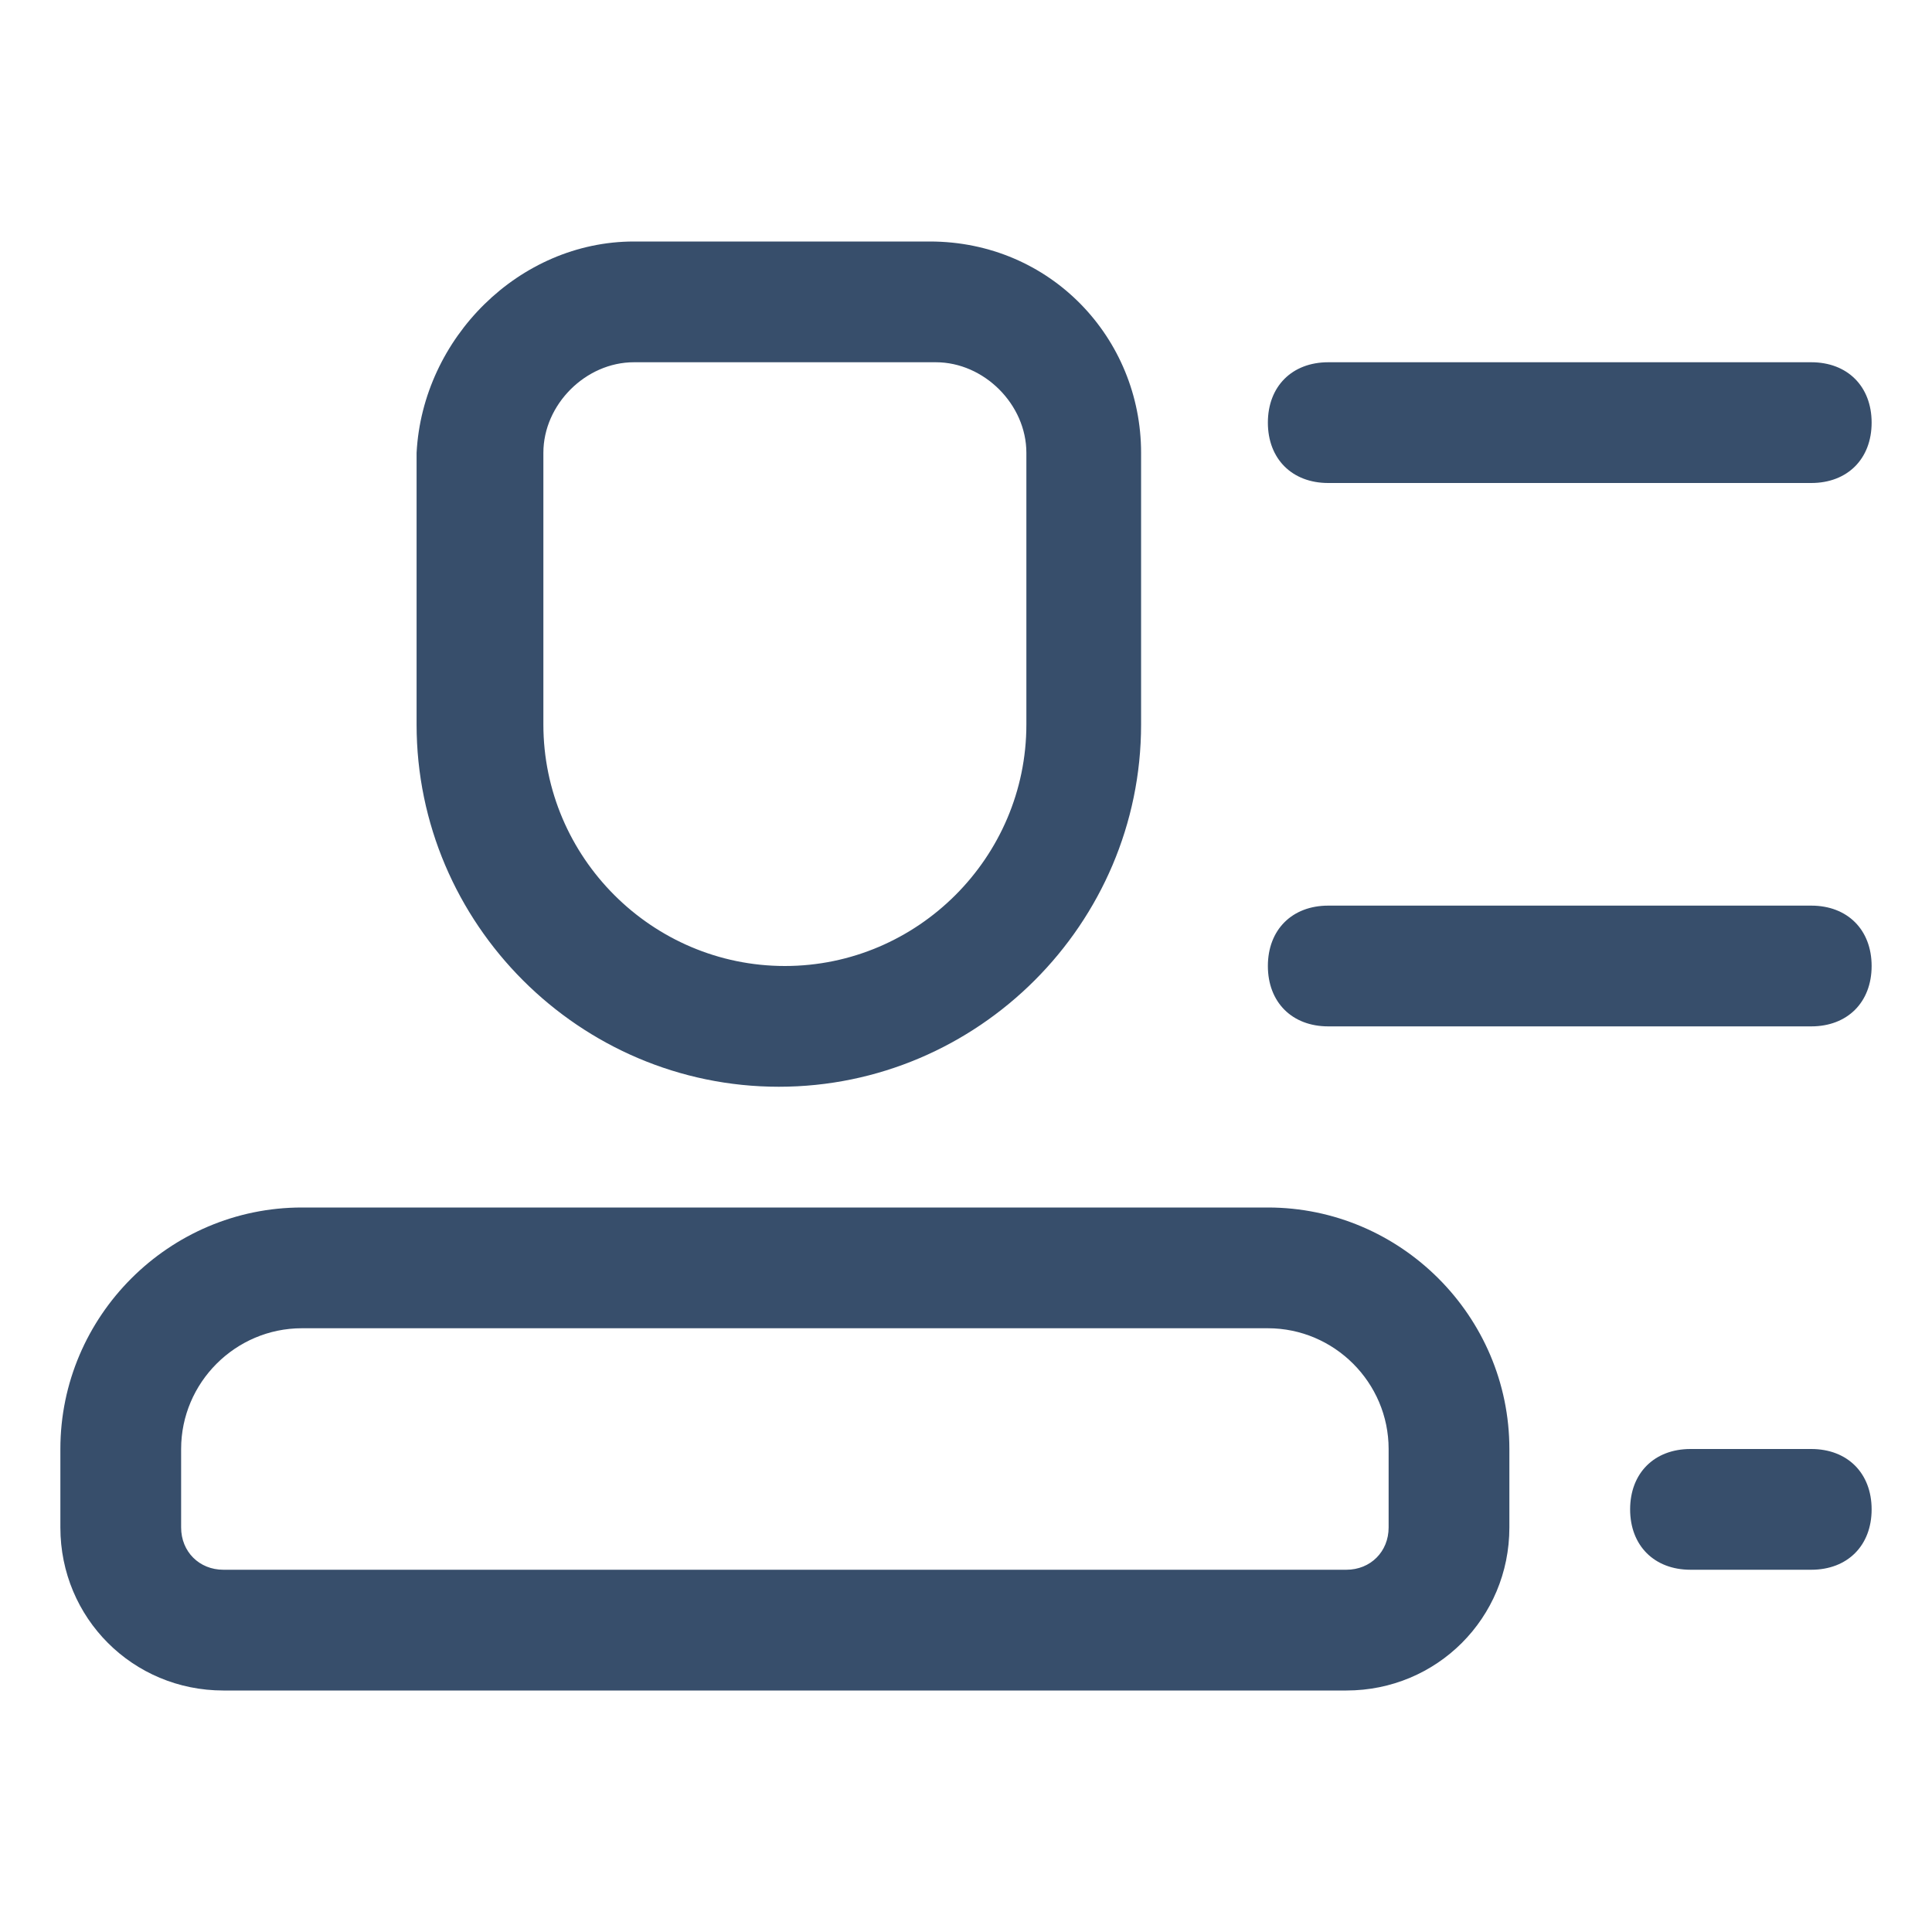 <?xml version="1.0" standalone="no"?><!DOCTYPE svg PUBLIC "-//W3C//DTD SVG 1.1//EN" "http://www.w3.org/Graphics/SVG/1.1/DTD/svg11.dtd"><svg t="1750583232492" class="icon" viewBox="0 0 1024 1024" version="1.1" xmlns="http://www.w3.org/2000/svg" p-id="6237" xmlns:xlink="http://www.w3.org/1999/xlink" width="200" height="200"><path d="M160 704c-35.2 0-64 28.8-64 64v41.6c0 12.8 9.6 22.4 22.4 22.4h595.2c12.8 0 22.4-9.6 22.4-22.4v-41.6c0-35.2-28.8-64-64-64h-512z m0-64h512c70.4 0 128 57.6 128 128v41.6c0 48-38.4 86.4-86.4 86.4h-595.2c-48 0-86.4-38.4-86.4-86.4v-41.6c0-70.4 57.6-128 128-128z m544-448h256c19.2 0 32 12.8 32 32s-12.8 32-32 32h-256c-19.2 0-32-12.8-32-32s12.8-32 32-32z m0 288h256c19.2 0 32 12.8 32 32s-12.8 32-32 32h-256c-19.2 0-32-12.8-32-32s12.8-32 32-32z m192 288h64c19.2 0 32 12.8 32 32s-12.8 32-32 32h-64c-19.2 0-32-12.8-32-32s12.8-32 32-32z m-560-576c-25.6 0-48 22.4-48 48v144c0 70.4 57.6 128 128 128s128-57.6 128-128v-144c0-25.6-22.4-48-48-48h-160z m0-64h156.8c64 0 112 51.2 112 112v144c0 105.6-86.4 192-192 192s-192-86.4-192-192v-144c3.2-60.8 54.4-112 115.2-112z" fill="#374E6B" p-id="6238"></path></svg>